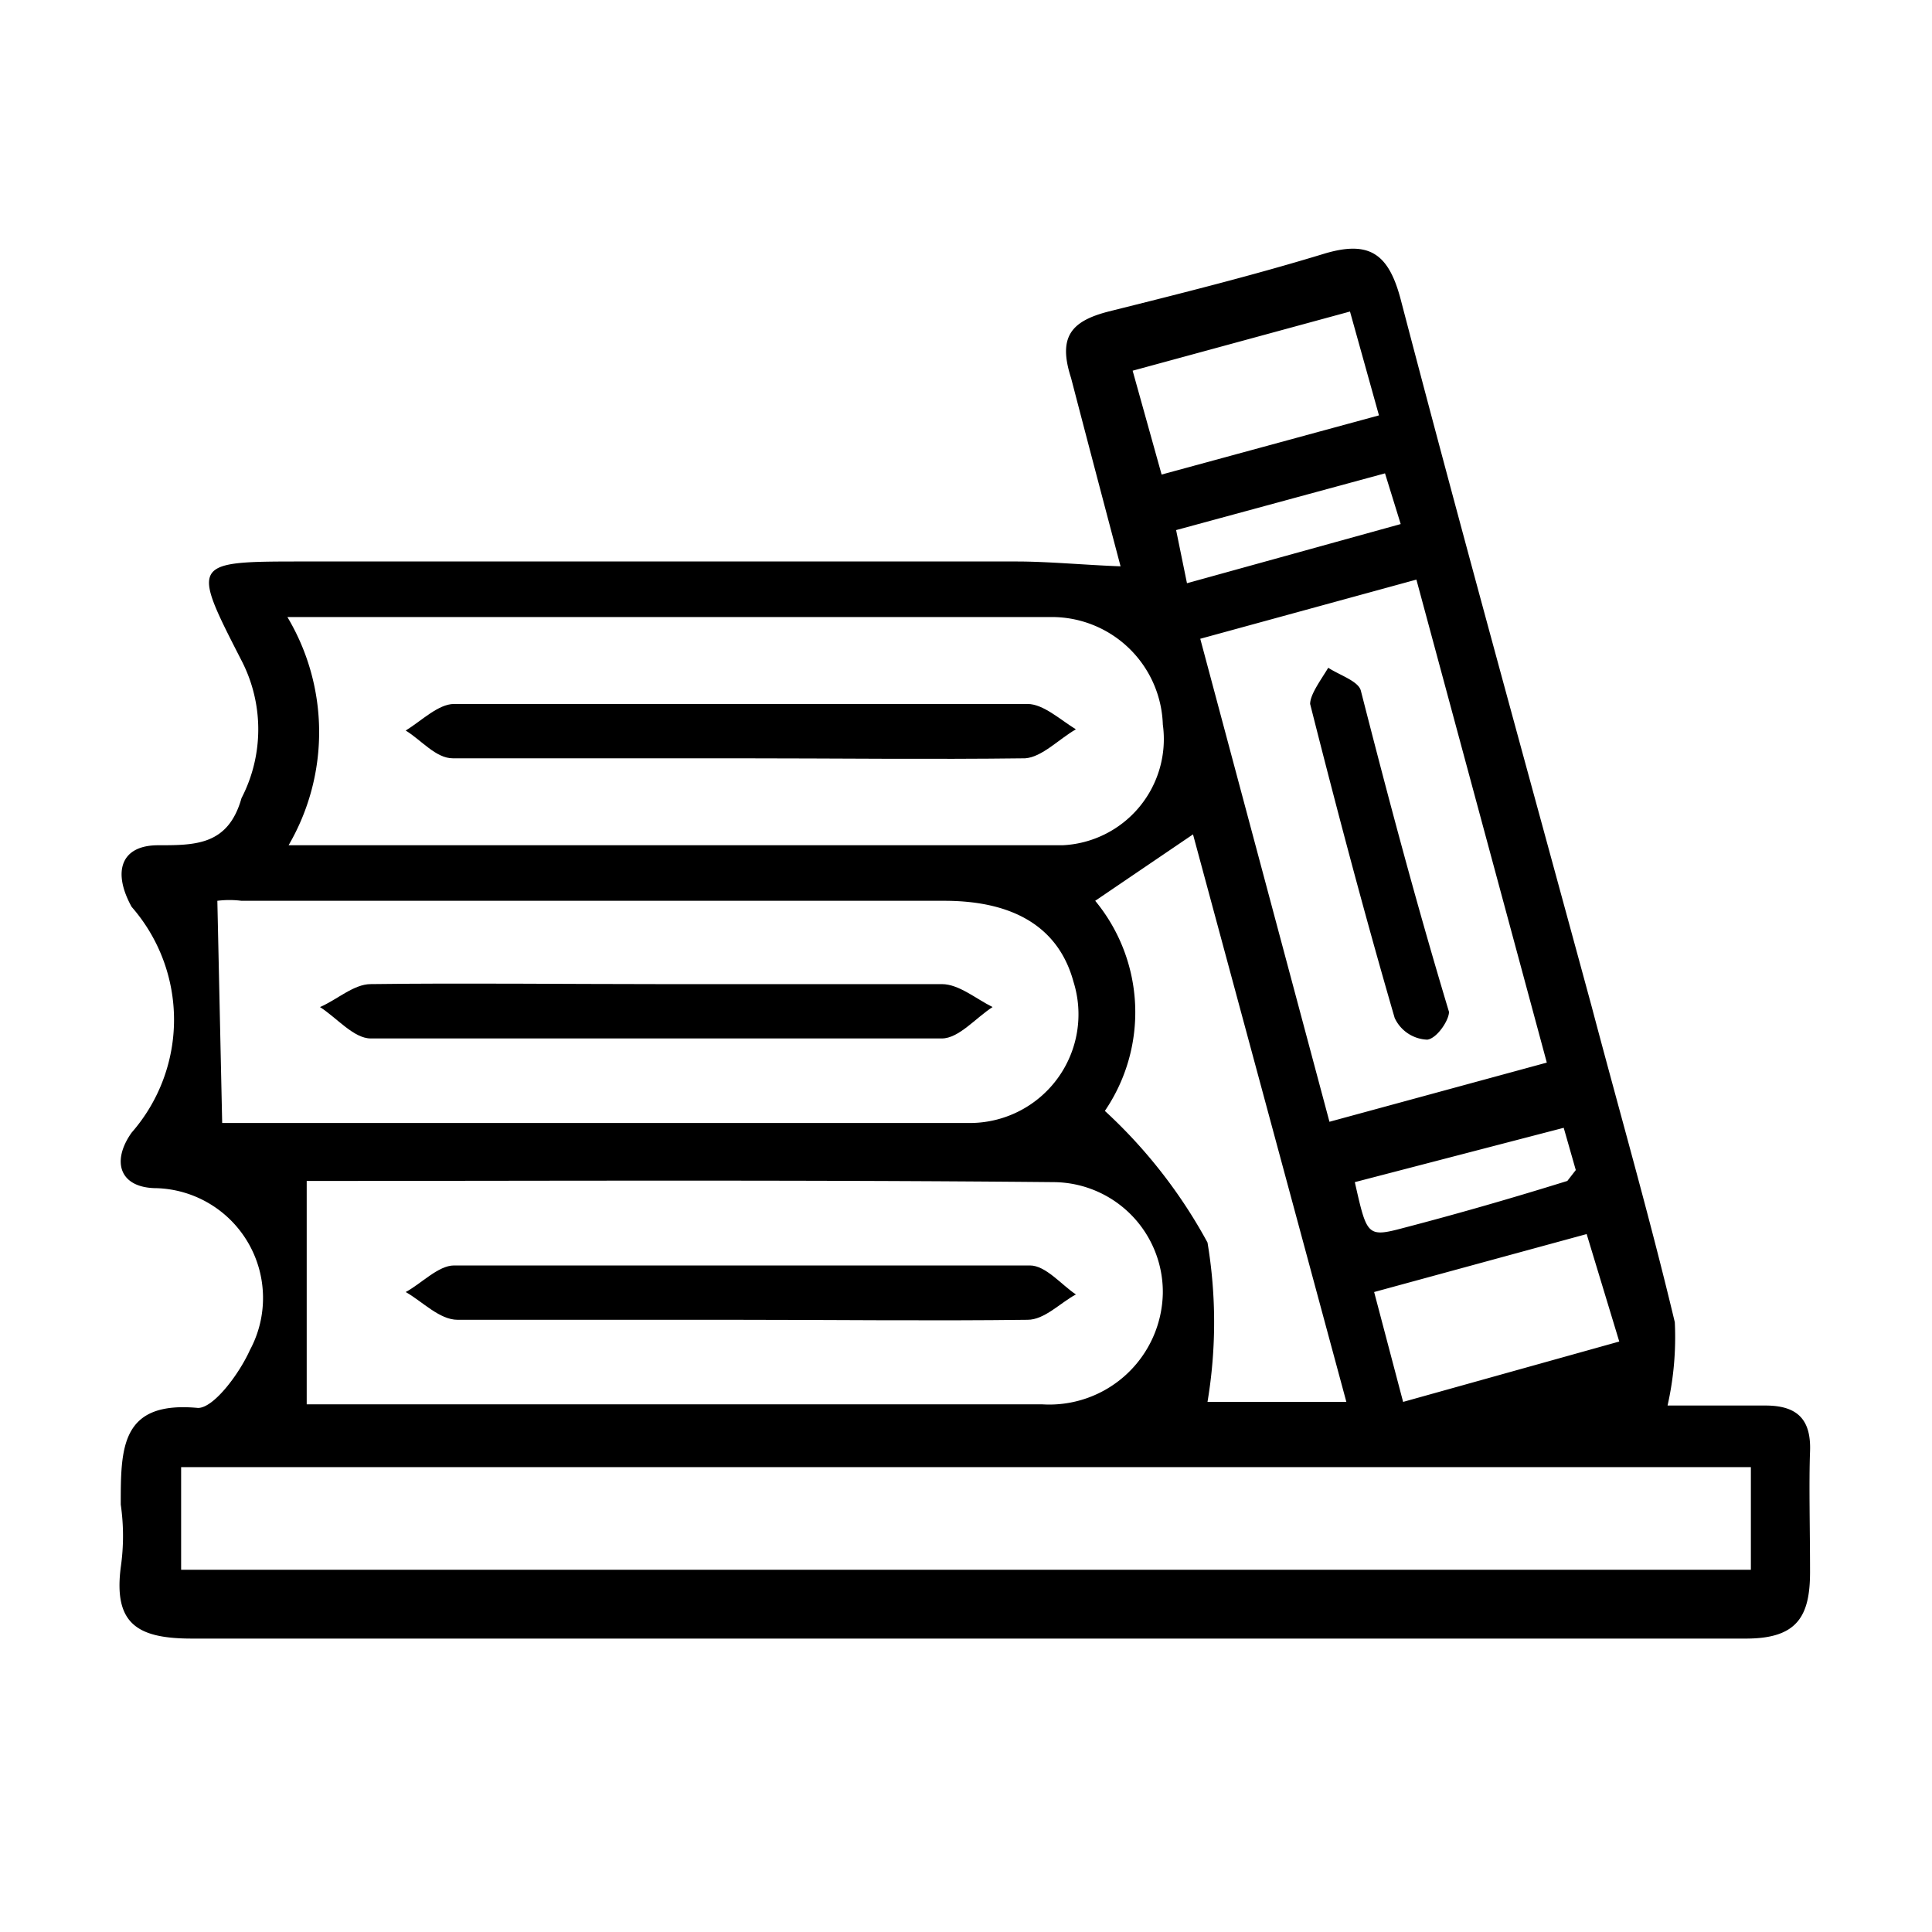 <svg id="Layer_1" data-name="Layer 1" xmlns="http://www.w3.org/2000/svg" viewBox="0 0 16 16"><path d="M9.28,4.69C9.14,4.16,9,3.63,8.87,3.13c-.11-.34,0-.47.31-.55.6-.15,1.2-.3,1.79-.48.37-.11.53,0,.63.38.51,1.95,1.05,3.9,1.58,5.85.23.87.48,1.74.69,2.62a2.57,2.57,0,0,1-.06.69h.81c.26,0,.38.11.37.38s0,.63,0,1-.11.55-.53.55c-1.33,0-2.66,0-4,0-3,0-5.91,0-8.87,0-.45,0-.65-.12-.59-.59a1.81,1.81,0,0,0,0-.52c0-.47,0-.86.64-.8.13,0,.34-.28.43-.48a.91.91,0,0,0-.77-1.34c-.31,0-.38-.22-.21-.46a1.42,1.42,0,0,0,0-1.87C.93,7.22,1,7,1.31,7S1.89,7,2,6.61A1.24,1.24,0,0,0,2,5.47c-.42-.82-.42-.82.52-.82H8.42C8.68,4.65,9,4.68,9.28,4.69Zm5.22,7.46h-13V13h13ZM1.84,9.3c2,0,4.11,0,6.21,0a.9.9,0,0,0,.84-1.17c-.12-.44-.48-.67-1.07-.67H2a.8.8,0,0,0-.2,0Zm.7.48v1.85H8.63a.94.94,0,0,0,1-.92.91.91,0,0,0-.9-.92C6.65,9.77,4.56,9.78,2.54,9.78ZM2.39,7C4.6,7,6.7,7,8.8,7A.88.88,0,0,0,9.63,6a.92.92,0,0,0-.92-.89c-1.11,0-2.22,0-3.33,0h-3A1.86,1.86,0,0,1,2.39,7ZM9.94,5.29l1.07,4,1.8-.49-1.08-4Zm1.21,6.32L9.88,6.91l-.81.55A1.45,1.45,0,0,1,9.15,9.2,4.21,4.21,0,0,1,10,10.29a4,4,0,0,1,0,1.32Zm.47,0,1.79-.5-.27-.89-1.76.48Zm-2-7.68,1.8-.49-.24-.86-1.8.49Zm3.33,5.41-1.73.45c.1.44.1.46.4.38.46-.12.91-.25,1.36-.39,0,0,0,0,.07-.09ZM9.83,4.83l1.77-.49-.13-.42-1.73.47Z"/><path d="M5.44,8.15c.79,0,1.57,0,2.36,0,.14,0,.28.12.42.19-.14.09-.28.26-.42.26-1.57,0-3.15,0-4.73,0-.14,0-.28-.17-.42-.26.14-.06.28-.19.42-.19C3.86,8.14,4.65,8.15,5.44,8.15Z"/><path d="M6.1,10.93c-.77,0-1.54,0-2.31,0-.15,0-.29-.15-.43-.23.13-.07.27-.22.4-.22q2.38,0,4.77,0c.13,0,.26.16.38.24-.13.07-.26.21-.4.21C7.71,10.94,6.91,10.93,6.1,10.93Z"/><path d="M6.12,6.28c-.79,0-1.58,0-2.37,0-.14,0-.26-.15-.39-.23.13-.08.27-.22.4-.22,1.58,0,3.16,0,4.75,0,.13,0,.27.13.4.21-.14.08-.28.23-.42.24C7.7,6.29,6.91,6.28,6.12,6.28Z"/><path d="M12,8.38c0,.07-.1.22-.18.23a.31.31,0,0,1-.27-.18c-.25-.86-.48-1.73-.7-2.6,0-.08.09-.2.15-.3.09.06.25.11.27.19C11.49,6.58,11.72,7.45,12,8.38Z"/></svg>
